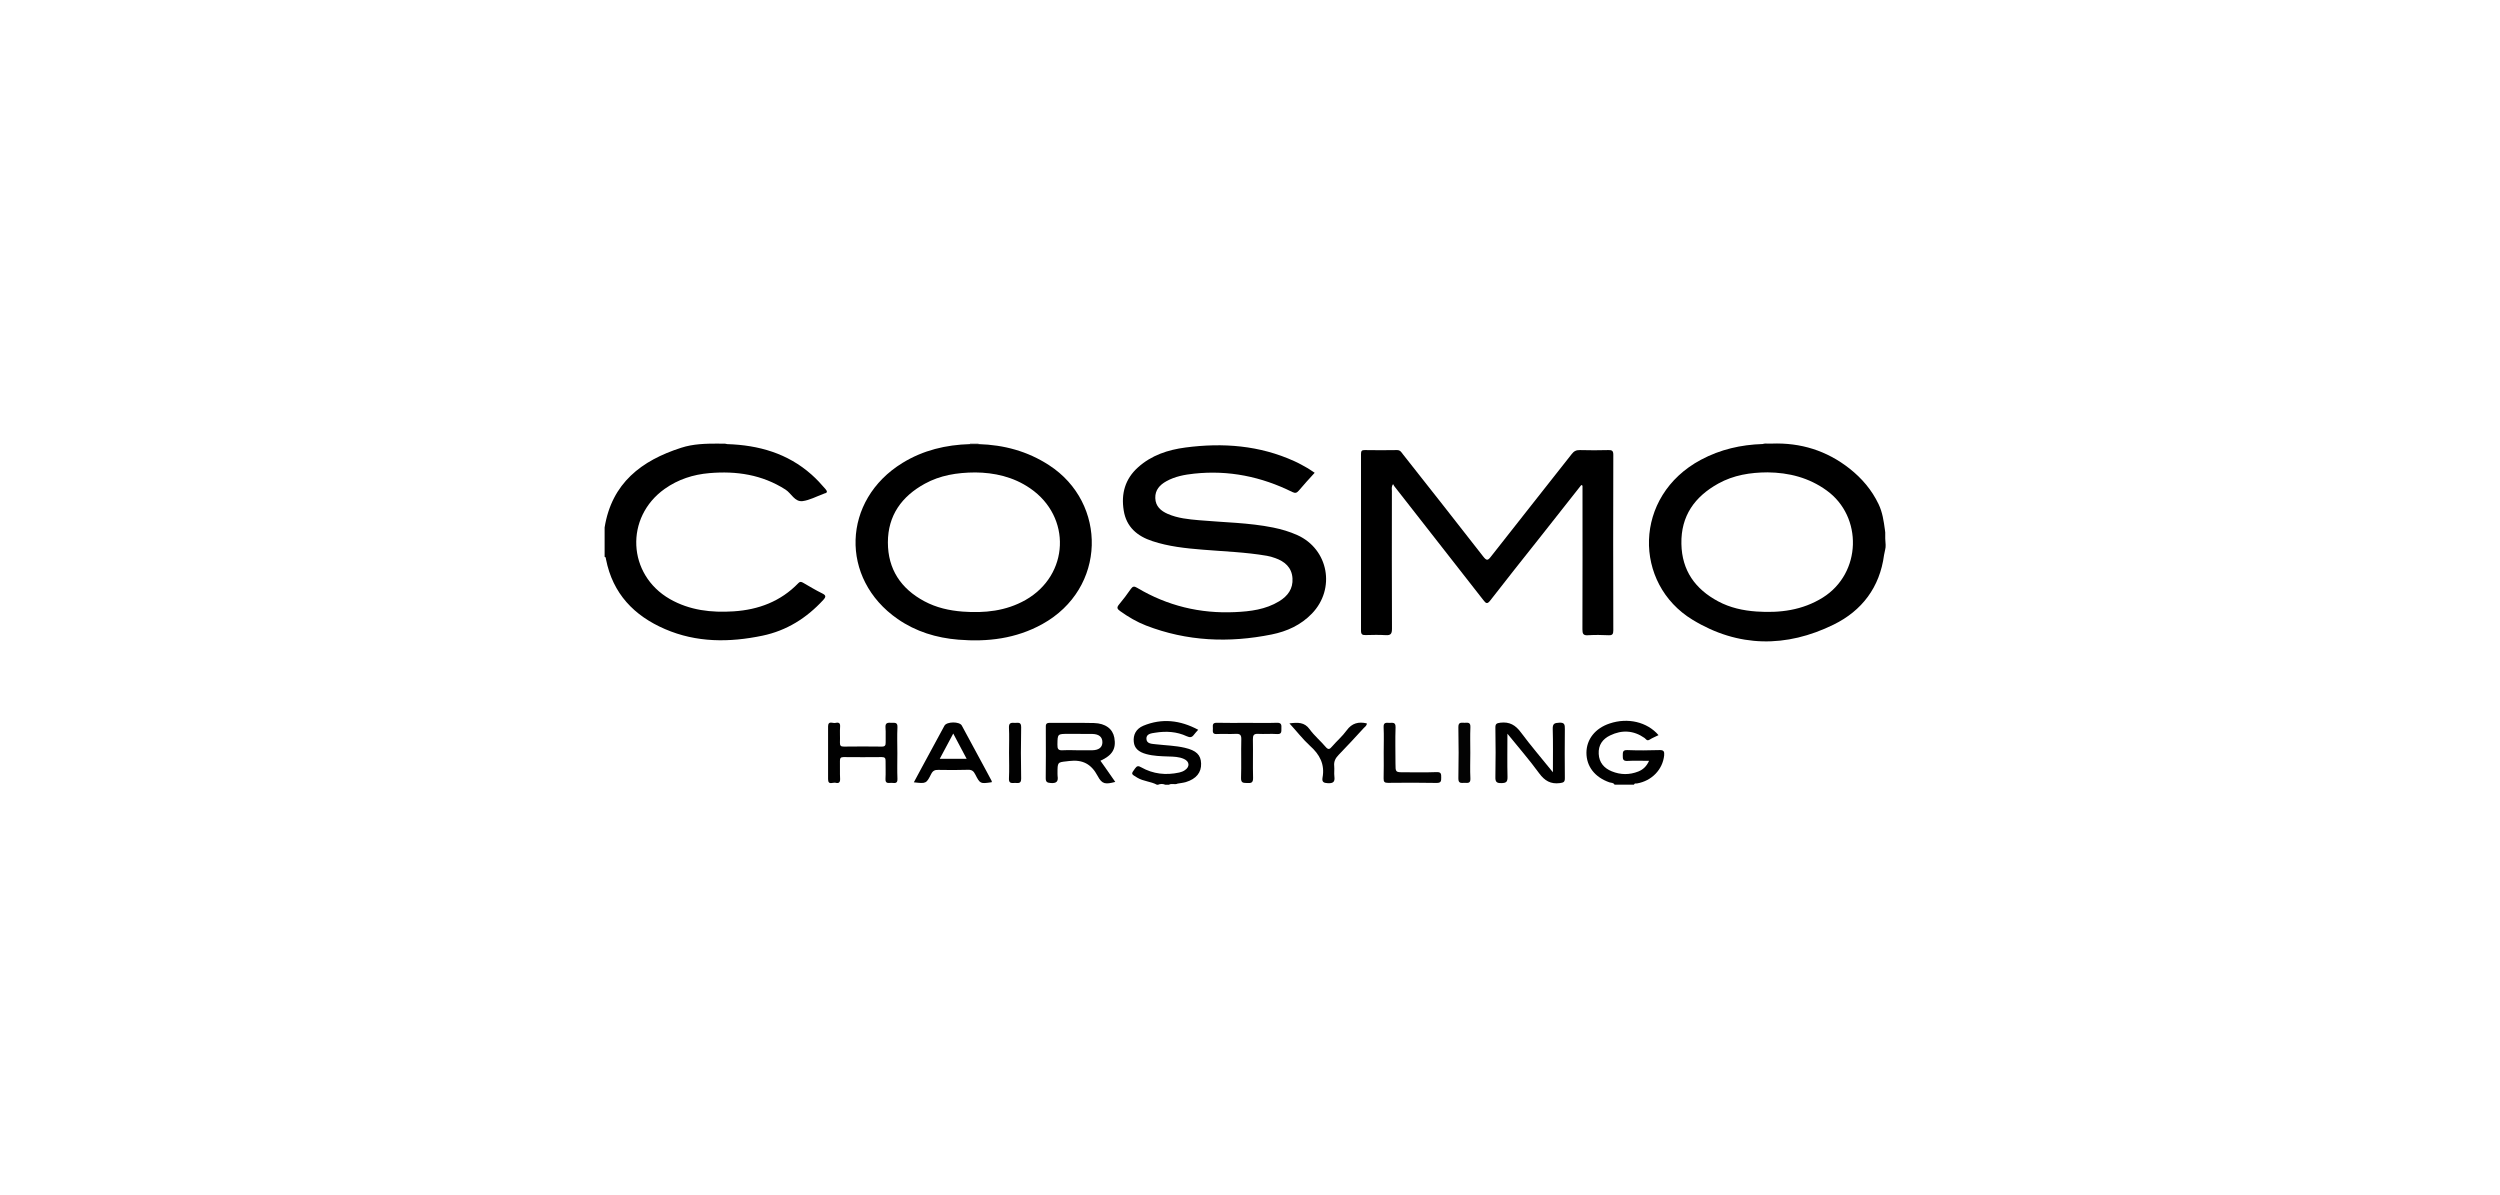 <?xml version="1.0" encoding="utf-8"?>
<!-- Generator: Adobe Illustrator 23.0.3, SVG Export Plug-In . SVG Version: 6.00 Build 0)  -->
<svg version="1.1" id="Layer_1" xmlns="http://www.w3.org/2000/svg" xmlns:xlink="http://www.w3.org/1999/xlink" x="0px" y="0px"
	 viewBox="0 0 293 140" style="enable-background:new 0 0 293 140;" xml:space="preserve">
<style type="text/css">
	.st0{fill-rule:evenodd;clip-rule:evenodd;}
	.st1{fill-rule:evenodd;clip-rule:evenodd;fill:#FFFFFF;filter:url(#Adobe_OpacityMaskFilter);}
	.st2{mask:url(#mask0_2_);}
	.st3{fill-rule:evenodd;clip-rule:evenodd;fill:#C5C5C5;}
	.st4{fill-rule:evenodd;clip-rule:evenodd;fill:#FFFFFF;filter:url(#Adobe_OpacityMaskFilter_1_);}
	.st5{mask:url(#mask1_2_);}
	.st6{fill-rule:evenodd;clip-rule:evenodd;fill:#C3C3C3;}
	.st7{fill-rule:evenodd;clip-rule:evenodd;fill:#BFBFBF;}
	.st8{fill-rule:evenodd;clip-rule:evenodd;fill:#010101;}
	.st9{fill-rule:evenodd;clip-rule:evenodd;fill:#020202;}
	.st10{fill-rule:evenodd;clip-rule:evenodd;fill:#030303;}
</style>
<title>4ps</title>
<desc>Created with Sketch.</desc>
<path class="st0" d="M214.91,73.2c3.3-1.62,5.4-4.36,5.9-8.15c0.01-0.1,0.14-0.68,0.14-0.68c0.08-0.25,0.04-0.76,0.01-1.08
	c-0.01-0.08-0.01-0.14-0.01-0.19c-0.01-0.22-0.01-0.25,0-0.32c0-0.04,0-0.1,0-0.23V62.4c-0.01-0.11-0.03-0.21-0.04-0.32
	c-0.14-1.02-0.28-2.03-0.74-2.99c-0.8-1.68-1.97-3.04-3.4-4.17c-2.68-2.11-5.74-3.06-9.14-2.93c-0.13,0.01-0.25,0-0.38,0
	c-0.22-0.01-0.45-0.02-0.67,0.05c-2.54,0.08-4.95,0.63-7.22,1.84c-7.99,4.26-7.94,14.54-0.99,18.76
	C203.72,75.9,209.36,75.93,214.91,73.2z M214.08,57.48c-2.09-1.51-4.42-2.09-6.92-2.12c-2.03,0.01-3.98,0.32-5.77,1.31
	c-2.76,1.53-4.4,3.78-4.33,7.08c0.06,3.13,1.63,5.3,4.31,6.73c1.4,0.75,2.92,1.08,4.49,1.19c2.74,0.19,5.38-0.14,7.78-1.64
	C218.18,67.18,218.34,60.55,214.08,57.48z"/>
<path class="st0" d="M85.24,52.05c3.67,0.12,7.05,1.07,9.87,3.57c0.59,0.52,1.12,1.1,1.63,1.69c0.23,0.27,0.27,0.45-0.14,0.53
	c-0.04,0.01-0.08,0.04-0.13,0.06c-0.8,0.29-1.58,0.72-2.4,0.83c-0.93,0.12-1.32-0.91-2.01-1.35c-2.75-1.76-5.76-2.2-8.92-1.93
	c-1.89,0.16-3.66,0.73-5.23,1.84c-4.7,3.33-4.39,10.06,0.6,12.92c2.33,1.33,4.87,1.61,7.48,1.44c2.91-0.19,5.5-1.16,7.57-3.3
	c0.25-0.25,0.39-0.14,0.6-0.03c0.72,0.41,1.43,0.85,2.17,1.21c0.48,0.23,0.51,0.4,0.15,0.79c-1.95,2.12-4.29,3.59-7.11,4.18
	c-3.88,0.81-7.73,0.83-11.43-0.77c-3.62-1.56-6.13-4.15-6.92-8.19c-0.02-0.11,0-0.25-0.16-0.28v-3.44c0.84-5.21,4.33-7.85,8.97-9.34
	c1.41-0.46,2.88-0.49,4.35-0.49C84.53,52.03,84.89,51.94,85.24,52.05z"/>
<path class="st0" d="M189.23,91.97c-0.13-0.26-0.4-0.21-0.61-0.28c-1.71-0.6-2.69-1.86-2.69-3.47c0.01-1.58,1.03-2.87,2.73-3.43
	c2.12-0.71,4.39-0.18,5.72,1.37c-0.36,0.18-0.72,0.32-1.05,0.53c-0.32,0.2-0.43-0.09-0.59-0.2c-1.29-0.9-2.65-0.97-4.03-0.3
	c-0.88,0.42-1.4,1.13-1.34,2.17c0.05,1.02,0.64,1.68,1.53,2.04c1.03,0.42,2.07,0.43,3.11,0.02c0.55-0.22,0.96-0.59,1.26-1.25
	c-0.89,0-1.71-0.04-2.52,0.01c-0.52,0.03-0.57-0.2-0.56-0.62c0.01-0.37-0.04-0.67,0.53-0.65c1.25,0.05,2.51,0.04,3.77,0
	c0.51-0.02,0.59,0.18,0.55,0.62c-0.17,1.66-1.45,2.99-3.18,3.29c-0.13,0.02-0.29-0.06-0.35,0.14H189.23z"/>
<path class="st0" d="M135.59,91.97c-0.72-0.39-1.57-0.39-2.29-0.82c-0.76-0.46-0.76-0.41-0.27-1.09c0.23-0.32,0.39-0.32,0.72-0.13
	c1.4,0.79,2.9,0.95,4.46,0.61c0.23-0.05,0.46-0.14,0.65-0.27c0.61-0.4,0.57-1.02-0.1-1.32c-0.57-0.26-1.19-0.27-1.81-0.29
	c-0.88-0.03-1.75-0.05-2.6-0.28c-0.93-0.25-1.4-0.7-1.47-1.43c-0.09-0.82,0.26-1.53,1.11-1.89c2.19-0.91,4.33-0.66,6.44,0.47
	c-0.2,0.23-0.37,0.4-0.51,0.59c-0.23,0.31-0.45,0.34-0.83,0.17c-1.17-0.55-2.42-0.62-3.68-0.42c-0.45,0.07-1.09,0.12-1.05,0.73
	c0.03,0.6,0.66,0.57,1.12,0.63c1.13,0.13,2.27,0.15,3.38,0.41c1.34,0.31,1.88,0.83,1.91,1.84c0.04,1.05-0.57,1.81-1.79,2.18
	c-0.31,0.09-0.65,0.12-0.97,0.18c-0.32,0.16-0.69-0.06-1.01,0.13h-0.43c-0.28-0.12-0.57-0.12-0.85,0H135.59z"/>
<defs>
	<filter id="Adobe_OpacityMaskFilter" filterUnits="userSpaceOnUse" x="206.58" y="51.92" width="1.15" height="0.12">
		<feColorMatrix  type="matrix" values="1 0 0 0 0  0 1 0 0 0  0 0 1 0 0  0 0 0 1 0"/>
	</filter>
</defs>
<mask maskUnits="userSpaceOnUse" x="206.58" y="51.92" width="1.15" height="0.12" id="mask0_2_">
	<path class="st1" d="M206.58,51.91h1.15v0.21h-1.15V51.91z"/>
</mask>
<g class="st2">
	<path class="st3" d="M207.73,51.92c-0.01,0.04-0.01,0.08,0.01,0.12c-0.38,0-0.77,0-1.15,0c0.01-0.04,0.01-0.08,0.01-0.12H207.73z"
		/>
</g>
<defs>
	<filter id="Adobe_OpacityMaskFilter_1_" filterUnits="userSpaceOnUse" x="84.09" y="51.92" width="1.16" height="0.12">
		<feColorMatrix  type="matrix" values="1 0 0 0 0  0 1 0 0 0  0 0 1 0 0  0 0 0 1 0"/>
	</filter>
</defs>
<mask maskUnits="userSpaceOnUse" x="84.09" y="51.92" width="1.16" height="0.12" id="mask1_2_">
	<path class="st4" d="M84.09,51.91h1.16v0.21h-1.16V51.91z"/>
</mask>
<g class="st5">
	<path class="st6" d="M84.09,52.04c0-0.04,0.01-0.08,0.01-0.12h1.14c-0.01,0.04-0.01,0.08,0.01,0.12
		C84.86,52.05,84.47,52.04,84.09,52.04z"/>
</g>
<path class="st7" d="M114.68,51.92c0,0.04,0,0.08,0.01,0.12c-0.34,0.29-0.67,0.29-1.01,0c0-0.04,0-0.08,0.01-0.12H114.68z"/>
<path class="st0" d="M185.33,56.84c-1.69,2.15-3.39,4.29-5.08,6.44c-1.86,2.35-3.74,4.7-5.57,7.07c-0.38,0.5-0.52,0.38-0.84-0.03
	c-3.47-4.45-6.95-8.89-10.43-13.34c-0.04-0.06-0.07-0.12-0.14-0.24c-0.22,0.3-0.14,0.56-0.14,0.8c-0.01,5.38-0.01,10.76,0.01,16.14
	c0,0.58-0.13,0.8-0.73,0.76c-0.78-0.05-1.56-0.03-2.35-0.01c-0.37,0.01-0.55-0.06-0.55-0.5c0.01-6.91,0.01-13.82,0-20.73
	c0-0.34,0.09-0.46,0.44-0.45c1.26,0.02,2.51,0.02,3.77,0c0.4-0.01,0.53,0.27,0.71,0.5c3.14,3.98,6.28,7.96,9.4,11.97
	c0.4,0.51,0.54,0.5,0.92,0c3.14-4.01,6.31-8,9.46-12.01c0.26-0.34,0.53-0.47,0.95-0.46c1.11,0.03,2.23,0.03,3.34,0
	c0.4-0.01,0.58,0.06,0.58,0.54c-0.02,6.86-0.02,13.73,0,20.59c0,0.44-0.11,0.59-0.55,0.57c-0.8-0.04-1.61-0.05-2.42,0
	c-0.56,0.04-0.65-0.18-0.65-0.69c0.02-5.4,0.01-10.81,0.01-16.21v-0.63C185.42,56.89,185.37,56.86,185.33,56.84z"/>
<path class="st0" d="M154.08,55.41c-0.66,0.73-1.28,1.39-1.86,2.09c-0.24,0.28-0.42,0.33-0.77,0.16c-3.63-1.8-7.45-2.58-11.49-2.15
	c-1.14,0.12-2.25,0.33-3.26,0.89c-0.77,0.43-1.33,1.02-1.3,1.98c0.03,0.97,0.66,1.5,1.46,1.85c1.17,0.51,2.42,0.63,3.67,0.74
	c2.9,0.26,5.82,0.28,8.69,0.86c0.98,0.2,1.93,0.48,2.84,0.89c3.64,1.65,4.5,6.28,1.7,9.19c-1.3,1.35-2.93,2.09-4.72,2.45
	c-5,1.01-9.93,0.81-14.73-1.05c-1.08-0.42-2.08-1.01-3.03-1.69c-0.33-0.24-0.44-0.4-0.13-0.77c0.49-0.58,0.95-1.2,1.38-1.82
	c0.23-0.33,0.41-0.34,0.74-0.14c3.54,2.11,7.38,3.04,11.47,2.85c1.8-0.08,3.59-0.3,5.18-1.27c1-0.61,1.64-1.46,1.56-2.69
	c-0.08-1.29-0.92-1.99-2.05-2.38c-0.31-0.11-0.63-0.21-0.95-0.26c-2.5-0.43-5.04-0.51-7.56-0.72c-1.98-0.16-3.96-0.37-5.86-1
	c-1.77-0.58-3.05-1.65-3.36-3.59c-0.32-1.96,0.16-3.7,1.68-5.06c1.58-1.42,3.51-2.05,5.55-2.32c4.39-0.58,8.69-0.26,12.79,1.61
	c0.54,0.24,1.05,0.54,1.57,0.83C153.53,55.03,153.78,55.22,154.08,55.41z"/>
<path class="st0" d="M114.69,52.05l-1.01,0c-2.81,0.08-5.47,0.71-7.9,2.2c-7.1,4.35-7.39,13.58-0.57,18.3
	c2.14,1.48,4.54,2.21,7.11,2.42c3.44,0.28,6.75-0.12,9.83-1.82c7.57-4.18,7.64-14.2,0.8-18.63
	C120.41,52.87,117.65,52.14,114.69,52.05z M120.73,57.23c-1.99-1.37-4.23-1.84-6.42-1.86c-2.18,0.01-4.13,0.34-5.92,1.32
	c-2.7,1.48-4.33,3.71-4.33,6.88c0,3.15,1.53,5.43,4.28,6.9c1.4,0.75,2.92,1.09,4.49,1.21c2.57,0.19,5.06-0.06,7.36-1.36
	C125.33,67.4,125.61,60.57,120.73,57.23z"/>
<path class="st8" d="M129.46,89.85c-0.16-0.23-0.32-0.46-0.49-0.69c1.41-0.64,1.86-1.42,1.63-2.7c-0.19-1.03-1.02-1.68-2.38-1.72
	c-0.98-0.03-1.96-0.02-2.94-0.02c-0.75,0-1.5,0.01-2.25,0c-0.47-0.01-0.47,0.24-0.46,0.57c0,0,0,0.01,0,0.01c0,0.2,0,0.4,0,0.6
	c0.01,1.76,0.01,3.51-0.01,5.27c-0.01,0.48,0.16,0.57,0.6,0.6c0.66,0.05,0.89-0.18,0.79-0.82c-0.01-0.08-0.01-0.16-0.01-0.24
	c0-0.04,0-0.08,0-0.11c0-1.26,0.01-1.26,1.04-1.37c0.1-0.01,0.2-0.02,0.32-0.04c1.59-0.19,2.6,0.35,3.35,1.76
	c0.51,0.96,0.89,1,2.06,0.69C130.29,91.04,129.88,90.45,129.46,89.85z M125.74,87.92c0.17,0,0.35,0.01,0.52,0.01
	c0.18,0,0.36,0,0.54,0c0.41,0,0.82,0,1.23,0c0.77-0.02,1.17-0.35,1.17-0.94c0-0.61-0.39-0.95-1.16-0.97
	c-0.66-0.01-1.33-0.01-1.99-0.01c-0.29,0-0.57,0-0.86,0c-1.24,0-1.24,0-1.26,1.21c0,0.02,0,0.04,0,0.06
	c-0.01,0.48,0.09,0.69,0.62,0.65C124.95,87.91,125.34,87.91,125.74,87.92z"/>
<path class="st0" d="M182,90.51c0-1.83,0.03-3.46-0.02-5.08c-0.02-0.65,0.24-0.7,0.77-0.73c0.64-0.04,0.65,0.26,0.65,0.75
	c-0.02,1.91-0.02,3.82,0,5.73c0.01,0.47-0.14,0.54-0.58,0.6c-1.08,0.14-1.78-0.27-2.43-1.15c-1.13-1.55-2.39-3-3.72-4.64
	c0,1.81-0.03,3.44,0.01,5.07c0.01,0.57-0.15,0.71-0.7,0.72c-0.6,0.02-0.74-0.16-0.72-0.75c0.04-1.91,0.03-3.82,0-5.73
	c-0.01-0.47,0.14-0.54,0.58-0.6c1.08-0.13,1.78,0.28,2.42,1.15C179.41,87.4,180.67,88.86,182,90.51z"/>
<path class="st0" d="M108.03,89.96c-0.31,0.57-0.62,1.15-0.93,1.73l0.03,0c1.4,0.16,1.43,0.16,2.01-0.99
	c0.2-0.39,0.44-0.48,0.83-0.47c1.16,0.02,2.32,0.03,3.48-0.01c0.45-0.02,0.66,0.16,0.85,0.54c0.57,1.11,0.59,1.11,1.9,0.92l0.02,0
	c0-0.01,0.01-0.03,0.01-0.05c0.01-0.03,0.02-0.07,0-0.09c-0.19-0.35-0.38-0.7-0.56-1.05c-0.98-1.82-1.96-3.65-2.95-5.46
	c-0.27-0.49-1.76-0.47-2.03,0.02C109.81,86.68,108.93,88.31,108.03,89.96z M113.29,88.93l-1.57-2.96l-0.1,0.19
	c-0.52,0.97-0.99,1.86-1.48,2.77H113.29z"/>
<path class="st8" d="M105.17,88.27c0,1-0.03,2.01,0.01,3.01c0.03,0.63-0.38,0.47-0.7,0.47c-0.33,0-0.74,0.14-0.7-0.48
	c0.04-0.69,0-1.39,0.01-2.08c0.01-0.34-0.1-0.46-0.44-0.46c-1.49,0.01-2.99,0.02-4.48,0c-0.36,0-0.43,0.14-0.43,0.46
	c0.02,0.69-0.02,1.39,0.02,2.08c0.02,0.44-0.17,0.57-0.53,0.47c-0.31-0.08-0.88,0.33-0.88-0.43c0.01-2.06,0-4.11,0-6.17
	c0-0.7,0.52-0.36,0.82-0.41c0.28-0.05,0.63-0.12,0.59,0.42c-0.05,0.62,0.01,1.24-0.02,1.86c-0.01,0.36,0.08,0.5,0.47,0.49
	c1.47-0.02,2.94-0.02,4.41,0c0.39,0.01,0.49-0.13,0.48-0.5c-0.02-0.57,0.03-1.15-0.02-1.72c-0.05-0.6,0.28-0.59,0.69-0.57
	c0.36,0.02,0.75-0.11,0.71,0.54C105.13,86.26,105.17,87.27,105.17,88.27z"/>
<path class="st9" d="M146.16,84.72c1.16,0,2.32,0.03,3.48-0.01c0.55-0.02,0.56,0.25,0.54,0.65c-0.01,0.36,0.07,0.71-0.52,0.67
	c-0.73-0.05-1.47,0.02-2.2-0.02c-0.52-0.03-0.63,0.17-0.62,0.65c0.03,1.5-0.02,3.01,0.02,4.51c0.01,0.55-0.2,0.63-0.66,0.6
	c-0.4-0.03-0.77,0.07-0.75-0.59c0.05-1.5-0.01-3.01,0.03-4.51c0.02-0.56-0.17-0.69-0.68-0.66c-0.73,0.04-1.47-0.02-2.2,0.02
	c-0.56,0.03-0.45-0.34-0.45-0.66c0-0.32-0.11-0.67,0.45-0.66C143.8,84.74,144.98,84.72,146.16,84.72z"/>
<path class="st9" d="M162.17,88.17c0-0.98,0.04-1.96-0.01-2.94c-0.03-0.6,0.32-0.52,0.67-0.51c0.36,0.01,0.75-0.13,0.73,0.52
	c-0.05,1.41-0.01,2.82-0.01,4.23c0,1.04,0,1.04,0.99,1.04c1.28,0,2.56,0.03,3.83-0.02c0.55-0.02,0.54,0.24,0.54,0.63
	c0,0.4,0,0.65-0.55,0.64c-1.89-0.04-3.79-0.03-5.68-0.01c-0.4,0-0.53-0.1-0.52-0.52C162.19,90.22,162.17,89.19,162.17,88.17z"/>
<path class="st8" d="M151.12,84.78c0.99-0.12,1.76-0.16,2.37,0.69c0.54,0.75,1.27,1.35,1.87,2.06c0.32,0.38,0.49,0.28,0.75-0.03
	c0.56-0.65,1.22-1.21,1.72-1.9c0.62-0.86,1.4-1.04,2.36-0.82c0.01,0.27-0.22,0.4-0.37,0.56c-0.96,1.05-1.93,2.1-2.93,3.13
	c-0.37,0.38-0.58,0.77-0.52,1.32c0.04,0.4-0.03,0.82,0.02,1.22c0.08,0.63-0.14,0.81-0.77,0.78c-0.49-0.02-0.71-0.15-0.62-0.65
	c0.29-1.56-0.33-2.72-1.48-3.74C152.68,86.63,151.97,85.7,151.12,84.78z"/>
<path class="st10" d="M172.32,88.24c0,1-0.04,2,0.01,3c0.03,0.59-0.31,0.52-0.67,0.51c-0.35-0.01-0.75,0.14-0.74-0.52
	c0.04-2,0.04-4.01,0-6.01c-0.01-0.66,0.4-0.49,0.75-0.51c0.37-0.02,0.69-0.06,0.66,0.52C172.29,86.24,172.32,87.24,172.32,88.24z"/>
<path class="st8" d="M118.26,88.21c0-0.98,0.04-1.96-0.01-2.93c-0.03-0.61,0.3-0.58,0.7-0.56c0.34,0.02,0.74-0.16,0.73,0.51
	c-0.04,2-0.04,4.01,0,6.01c0.01,0.66-0.37,0.51-0.72,0.52c-0.38,0.01-0.75,0.1-0.71-0.54C118.3,90.21,118.26,89.21,118.26,88.21z"/>
</svg>
